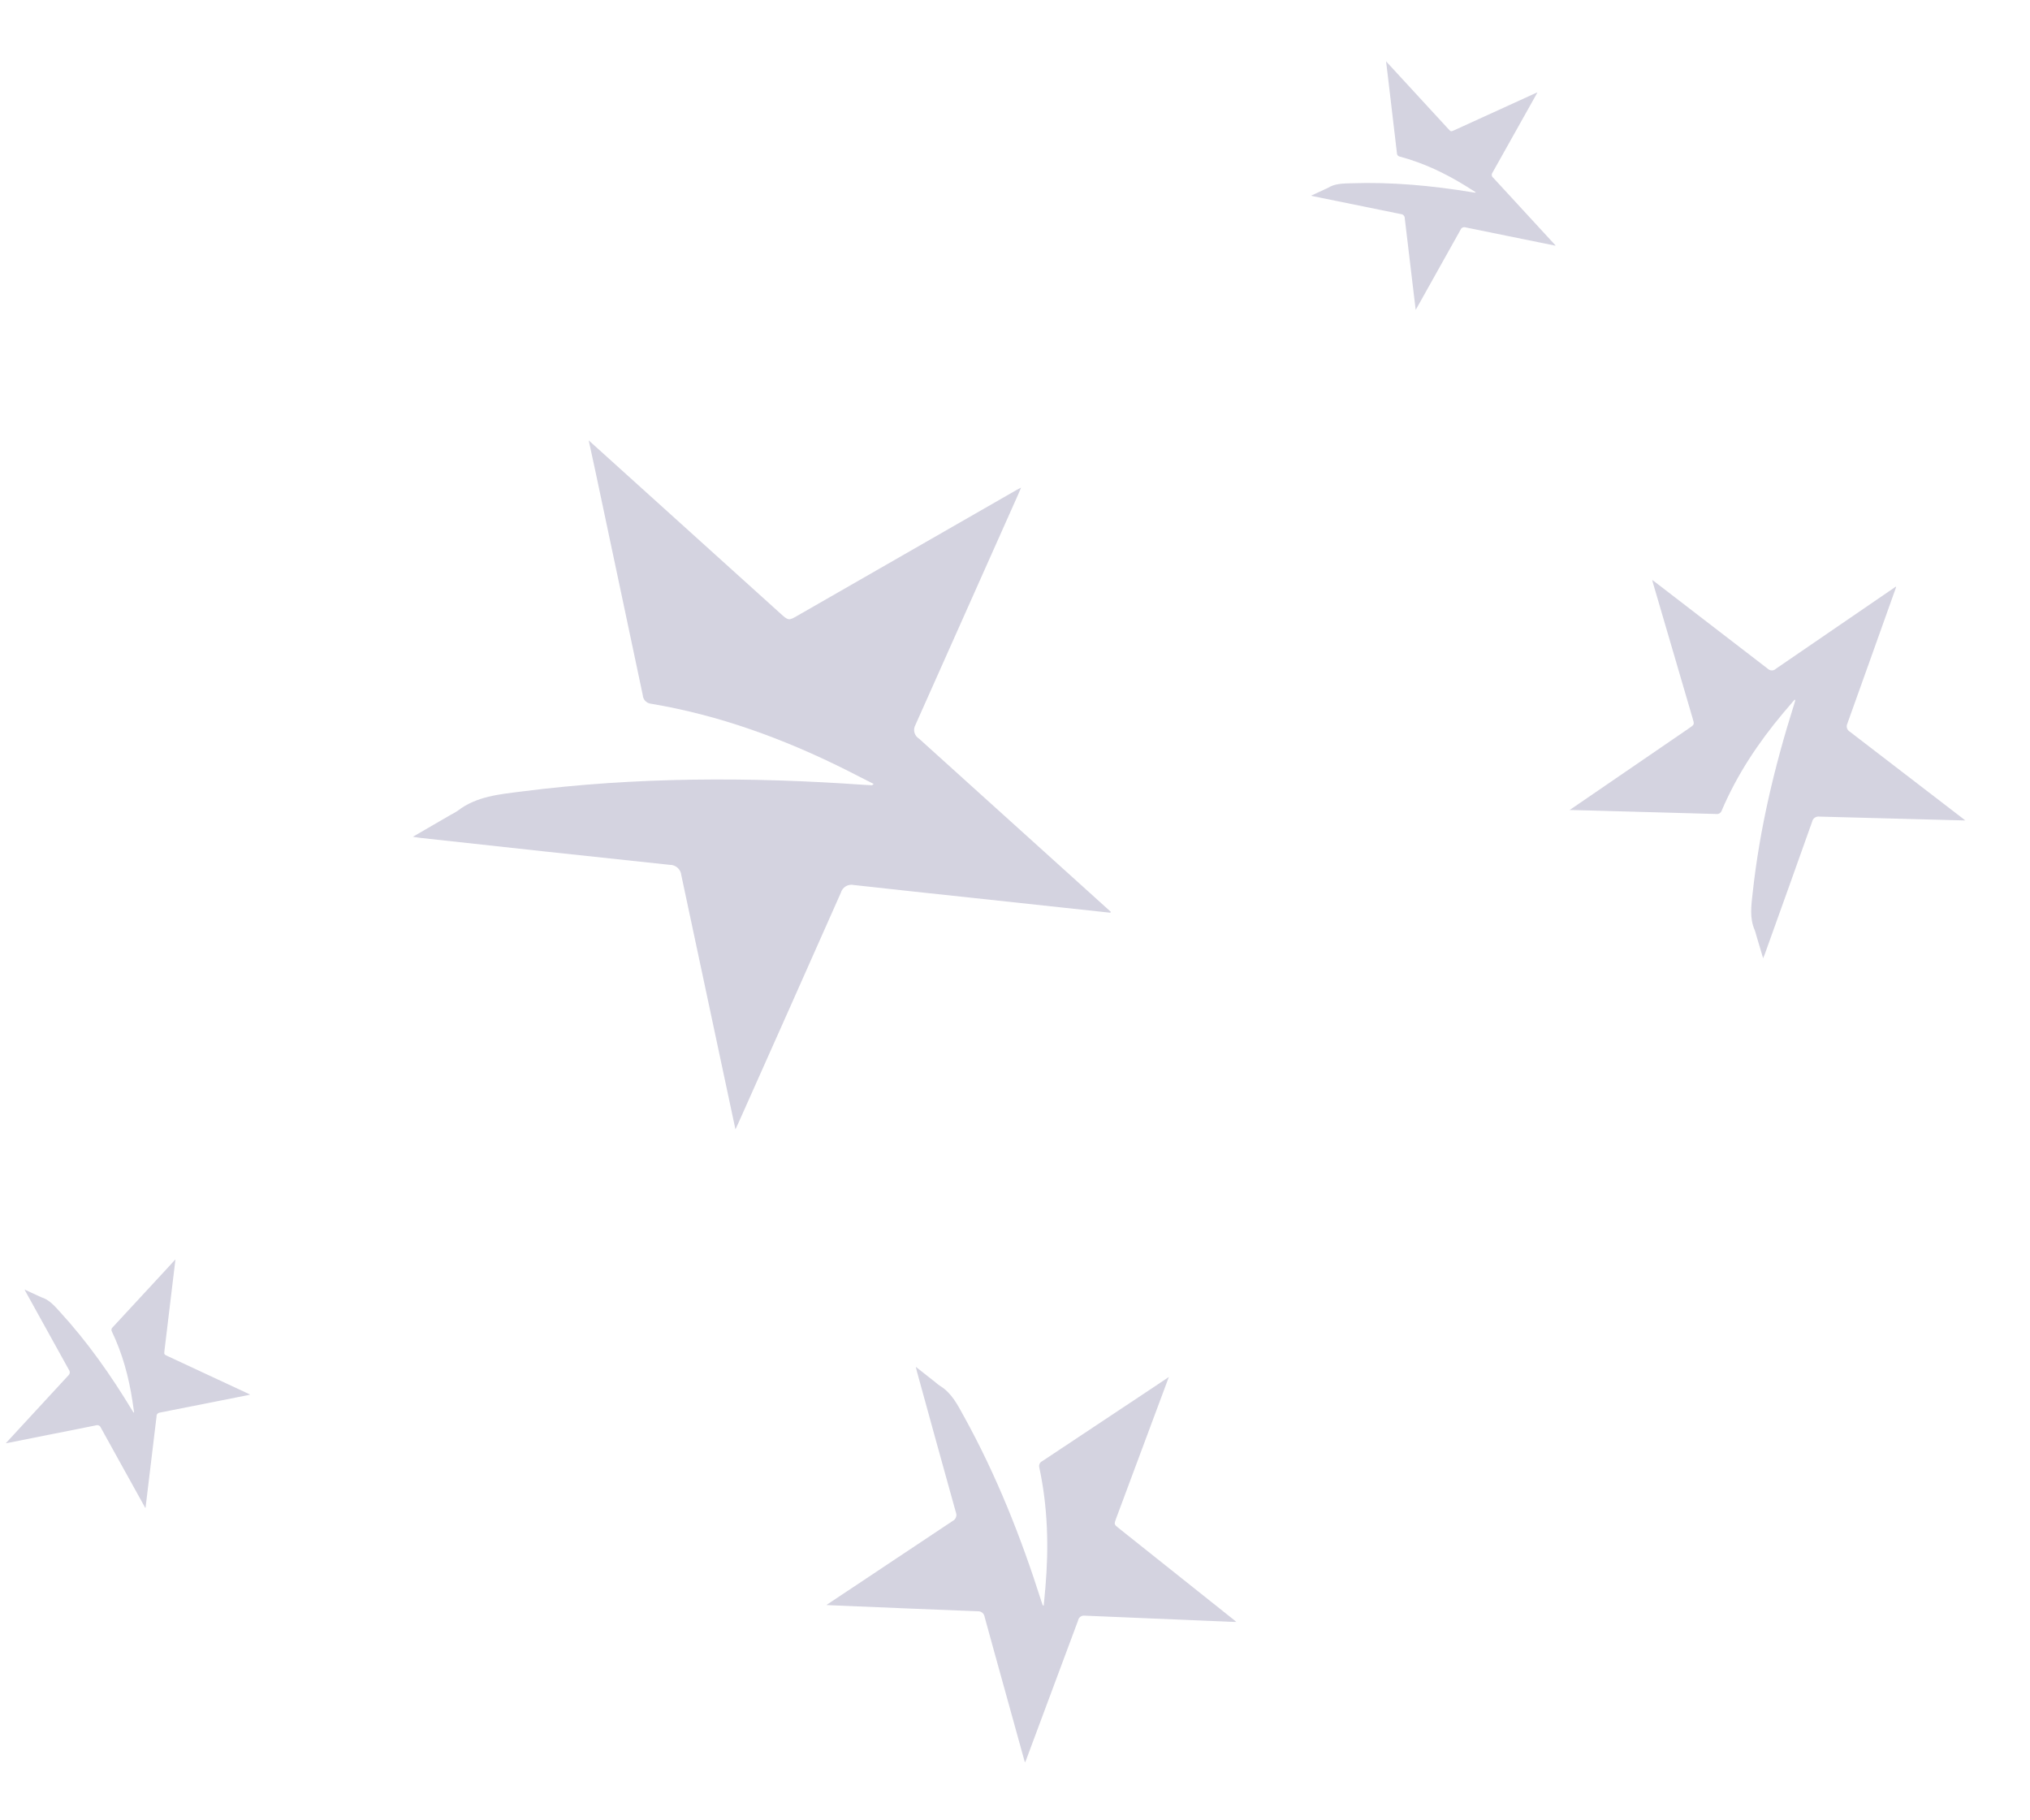 <svg width="116" height="104" viewBox="0 0 116 104" fill="none" xmlns="http://www.w3.org/2000/svg">
    <g opacity="0.3" clip-path="url(#clip0_398_22061)">
        <path d="M88.872 14.035L86.128 13.477C85.332 13.315 84.536 13.155 83.741 12.99C83.687 12.972 83.628 12.976 83.576 13C83.525 13.024 83.485 13.067 83.464 13.12C82.633 14.609 81.801 16.097 80.966 17.584C80.948 17.616 80.93 17.646 80.896 17.702L80.746 16.447C80.587 15.119 80.429 13.792 80.272 12.467C80.273 12.408 80.251 12.351 80.211 12.308C80.171 12.264 80.116 12.238 80.057 12.233C78.398 11.899 76.74 11.561 75.083 11.22C75.039 11.211 74.995 11.198 74.918 11.18C75.21 11.043 75.466 10.927 75.724 10.807C75.776 10.787 75.826 10.764 75.874 10.738C76.282 10.481 76.744 10.486 77.201 10.471C79.53 10.391 81.841 10.607 84.142 10.986C84.192 10.995 84.242 11.002 84.293 11.008C84.293 11.008 84.304 10.998 84.329 10.985C84.147 10.872 83.968 10.757 83.787 10.643C82.593 9.902 81.336 9.303 79.974 8.942C79.931 8.933 79.892 8.909 79.865 8.874C79.838 8.839 79.823 8.796 79.825 8.752C79.646 7.224 79.466 5.696 79.285 4.167L79.203 3.503L79.315 3.625L82.754 7.36C82.906 7.526 82.91 7.529 83.111 7.436L87.754 5.318C87.777 5.308 87.8 5.299 87.854 5.276C87.821 5.339 87.799 5.38 87.776 5.421C86.944 6.905 86.112 8.389 85.28 9.872C85.249 9.916 85.237 9.971 85.246 10.024C85.255 10.077 85.285 10.124 85.328 10.156C86.484 11.411 87.639 12.666 88.793 13.919L88.886 14.02L88.872 14.035Z" fill="#6E6A97"/>
    </g>
    <g opacity="0.3" clip-path="url(#clip1_398_22061)">
        <path d="M8.297 86.142L6.939 83.693C6.546 82.983 6.15 82.274 5.759 81.562C5.738 81.509 5.697 81.467 5.645 81.443C5.593 81.42 5.534 81.417 5.48 81.436C3.808 81.771 2.136 82.104 0.464 82.435C0.428 82.442 0.393 82.448 0.329 82.459L1.186 81.53C2.092 80.546 2.998 79.564 3.904 78.585C3.949 78.547 3.978 78.493 3.985 78.434C3.992 78.376 3.977 78.317 3.942 78.269C3.119 76.791 2.299 75.31 1.482 73.828C1.46 73.789 1.441 73.748 1.405 73.677C1.699 73.811 1.954 73.93 2.212 74.048C2.261 74.074 2.311 74.097 2.362 74.117C2.823 74.261 3.119 74.615 3.427 74.953C5.001 76.672 6.338 78.569 7.543 80.565C7.569 80.609 7.596 80.652 7.624 80.695C7.624 80.695 7.64 80.697 7.665 80.707C7.633 80.495 7.605 80.284 7.573 80.073C7.362 78.683 7.001 77.339 6.391 76.069C6.369 76.03 6.363 75.985 6.371 75.941C6.38 75.898 6.404 75.859 6.439 75.832C7.484 74.704 8.529 73.575 9.574 72.443L10.026 71.95L10.006 72.114L9.399 77.155C9.372 77.378 9.372 77.383 9.573 77.475L14.199 79.631C14.221 79.642 14.243 79.654 14.296 79.68C14.226 79.695 14.181 79.706 14.135 79.715C12.466 80.046 10.798 80.376 9.129 80.707C9.076 80.713 9.027 80.739 8.992 80.78C8.958 80.821 8.941 80.875 8.945 80.928C8.741 82.622 8.537 84.315 8.333 86.007L8.317 86.143L8.297 86.142Z" fill="#6E6A97"/>
    </g>
    <g opacity="0.3" clip-path="url(#clip2_398_22061)">
        <path d="M63.444 52.146L55.61 51.302C53.338 51.057 51.064 50.819 48.794 50.564C48.637 50.528 48.472 50.554 48.334 50.635C48.196 50.717 48.094 50.848 48.05 51.002C46.103 55.395 44.149 59.785 42.189 64.172C42.147 64.267 42.105 64.357 42.025 64.523L41.283 61.042C40.495 57.361 39.712 53.684 38.934 50.01C38.92 49.845 38.844 49.691 38.721 49.58C38.598 49.468 38.437 49.408 38.271 49.411C33.535 48.909 28.8 48.398 24.066 47.876C23.94 47.864 23.814 47.84 23.593 47.807C24.378 47.349 25.066 46.954 25.759 46.551C25.897 46.482 26.032 46.404 26.16 46.318C27.24 45.49 28.536 45.383 29.813 45.22C36.322 44.385 42.855 44.381 49.403 44.842C49.545 44.853 49.689 44.858 49.833 44.864C49.833 44.864 49.862 44.831 49.927 44.789C49.388 44.521 48.857 44.243 48.32 43.973C44.782 42.208 41.107 40.86 37.196 40.206C37.072 40.192 36.957 40.135 36.871 40.044C36.786 39.953 36.735 39.835 36.729 39.71C35.837 35.476 34.94 31.239 34.039 27L33.64 25.161L33.985 25.471L44.583 35.04C45.053 35.464 45.063 35.474 45.602 35.158L58.077 28.001C58.139 27.968 58.203 27.936 58.348 27.857C58.27 28.043 58.221 28.162 58.166 28.284C56.214 32.662 54.261 37.041 52.309 41.419C52.235 41.551 52.215 41.706 52.253 41.852C52.292 41.999 52.387 42.124 52.517 42.202C56.078 45.417 59.637 48.631 63.195 51.843L63.481 52.101L63.444 52.146Z" fill="#6E6A97"/>
    </g>
    <g opacity="0.3" clip-path="url(#clip3_398_22061)">
        <path d="M108.35 33.543L106.861 37.713C106.429 38.922 106 40.133 105.563 41.341C105.523 41.422 105.516 41.515 105.542 41.601C105.568 41.687 105.627 41.76 105.705 41.804C107.85 43.447 109.992 45.092 112.132 46.74C112.178 46.775 112.221 46.81 112.302 46.875L110.303 46.823C108.188 46.769 106.076 46.713 103.967 46.655C103.875 46.641 103.781 46.662 103.704 46.715C103.627 46.768 103.573 46.847 103.553 46.938C102.657 49.46 101.756 51.98 100.85 54.499C100.827 54.566 100.797 54.632 100.75 54.748C100.603 54.258 100.477 53.83 100.348 53.399C100.329 53.314 100.304 53.231 100.273 53.149C99.963 52.45 100.074 51.728 100.153 51.009C100.551 47.342 101.406 43.772 102.517 40.255C102.542 40.179 102.563 40.101 102.585 40.023C102.585 40.023 102.571 40.003 102.557 39.962C102.34 40.221 102.118 40.475 101.9 40.732C100.472 42.433 99.253 44.264 98.382 46.315C98.358 46.381 98.312 46.436 98.251 46.471C98.19 46.506 98.119 46.518 98.05 46.505C95.62 46.435 93.187 46.368 90.752 46.303L89.695 46.278L89.91 46.131L96.529 41.599C96.822 41.398 96.829 41.394 96.727 41.058L94.454 33.3C94.444 33.261 94.435 33.222 94.411 33.133C94.502 33.2 94.561 33.242 94.62 33.288C96.756 34.931 98.892 36.574 101.028 38.217C101.09 38.275 101.173 38.306 101.258 38.304C101.343 38.302 101.424 38.267 101.483 38.206C103.707 36.684 105.93 35.161 108.152 33.64L108.331 33.517L108.35 33.543Z" fill="#6E6A97"/>
    </g>
    <g opacity="0.3">
        <path d="M58.557 100.663L57.328 96.228C56.972 94.941 56.612 93.655 56.262 92.368C56.247 92.275 56.198 92.191 56.124 92.134C56.05 92.076 55.957 92.049 55.864 92.058C53.059 91.947 50.255 91.832 47.451 91.712C47.391 91.709 47.333 91.706 47.225 91.698L48.956 90.546C50.784 89.326 52.612 88.109 54.44 86.896C54.526 86.852 54.593 86.778 54.627 86.687C54.661 86.596 54.659 86.496 54.622 86.407C53.875 83.727 53.133 81.046 52.397 78.363C52.376 78.292 52.362 78.219 52.332 78.092C52.751 78.419 53.113 78.708 53.481 78.997C53.548 79.058 53.619 79.114 53.694 79.165C54.376 79.573 54.713 80.254 55.076 80.912C56.931 84.266 58.34 87.813 59.5 91.467C59.524 91.546 59.552 91.625 59.58 91.705C59.58 91.705 59.604 91.713 59.641 91.74C59.671 91.389 59.707 91.041 59.738 90.691C59.935 88.391 59.875 86.105 59.388 83.841C59.369 83.77 59.376 83.696 59.407 83.63C59.437 83.564 59.491 83.511 59.557 83.481C61.664 82.084 63.771 80.685 65.879 79.283L66.792 78.671L66.697 78.925L63.784 86.74C63.655 87.085 63.652 87.094 63.939 87.318L70.511 92.55C70.542 92.577 70.573 92.604 70.647 92.666C70.529 92.664 70.454 92.663 70.376 92.659C67.579 92.542 64.781 92.425 61.984 92.308C61.896 92.296 61.807 92.318 61.736 92.371C61.665 92.423 61.617 92.502 61.603 92.589C60.624 95.214 59.646 97.839 58.668 100.462L58.589 100.673L58.557 100.663Z" fill="#6E6A97"/>
    </g>
    <defs>
        <clipPath id="clip0_398_22061">
            <rect width="14.303" height="13.548" fill="white" transform="translate(83.006) rotate(47.364)"/>
        </clipPath>
        <clipPath id="clip1_398_22061">
            <rect width="14.303" height="13.548" fill="white" transform="translate(15.16 72.567) rotate(96.864)"/>
        </clipPath>
        <clipPath id="clip2_398_22061">
            <rect width="40.224" height="38.191" fill="white" transform="translate(43.406 14.34) rotate(42.076)"/>
        </clipPath>
        <clipPath id="clip3_398_22061">
            <rect width="22.598" height="21.468" fill="white" transform="translate(85.064 39.519) rotate(-34.402)"/>
        </clipPath>
    </defs>
</svg>